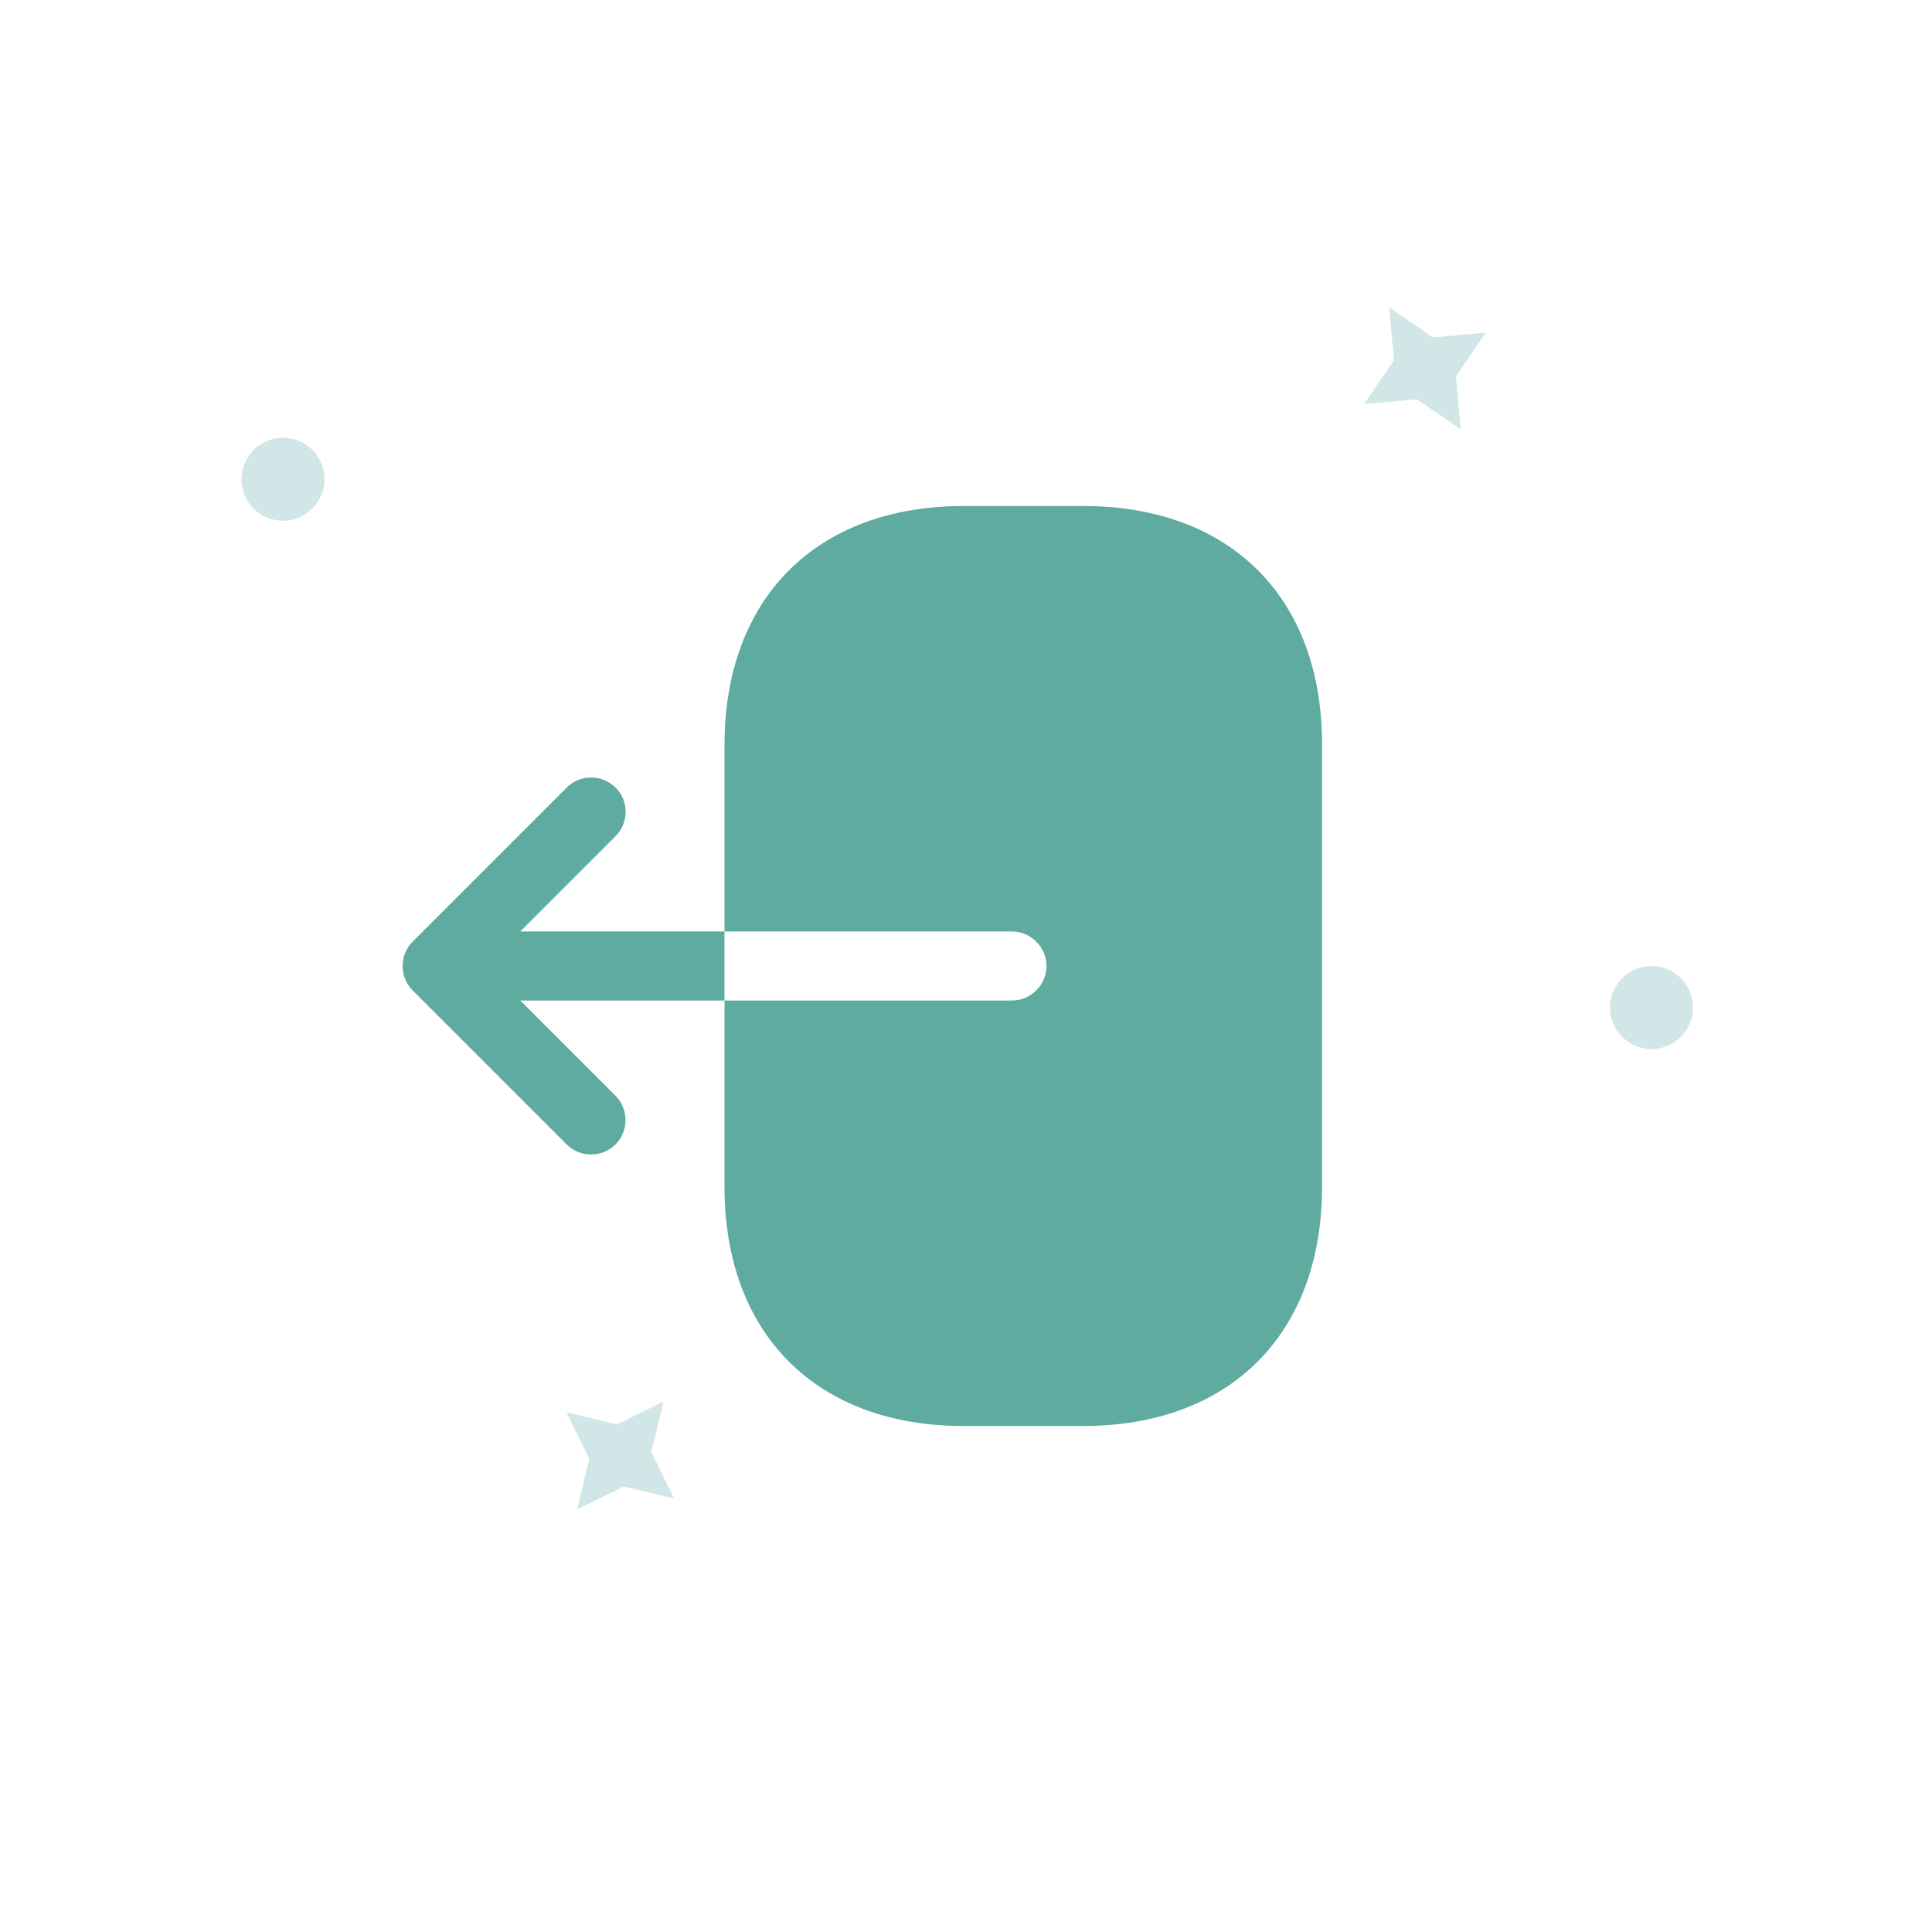<svg width="56" height="56" viewBox="0 0 56 56" fill="none" xmlns="http://www.w3.org/2000/svg">
<circle cx="47.87" cy="29.203" r="1.203" fill="#D1E7E7"/>
<circle cx="8.203" cy="13.891" r="1.203" fill="#D1E7E7"/>
<path d="M19.232 40.627L18.881 42.089L19.542 43.441L18.079 43.09L16.728 43.75L17.079 42.288L16.419 40.936L17.881 41.287L19.232 40.627Z" fill="#D1E7E7"/>
<path d="M40.267 8.911L41.537 9.78L43.069 9.641L42.201 10.911L42.339 12.444L41.069 11.575L39.536 11.714L40.405 10.444L40.267 8.911Z" fill="#D1E7E7"/>
<path d="M31.4 14.667H27.933C23.667 14.667 21 17.334 21 21.6V27H29.333C29.88 27 30.333 27.454 30.333 28C30.333 28.547 29.88 29 29.333 29H21V34.4C21 38.667 23.667 41.334 27.933 41.334H31.387C35.653 41.334 38.32 38.667 38.32 34.4V21.6C38.333 17.334 35.667 14.667 31.4 14.667Z" fill="#5FABA0"/>
<path d="M15.08 27L17.84 24.24C18.04 24.04 18.133 23.787 18.133 23.534C18.133 23.28 18.04 23.014 17.84 22.827C17.453 22.44 16.813 22.44 16.427 22.827L11.96 27.294C11.573 27.68 11.573 28.32 11.96 28.707L16.427 33.174C16.813 33.56 17.453 33.56 17.84 33.174C18.227 32.787 18.227 32.147 17.84 31.76L15.08 29H21V27H15.08V27Z" fill="#5FABA0"/>
</svg>
